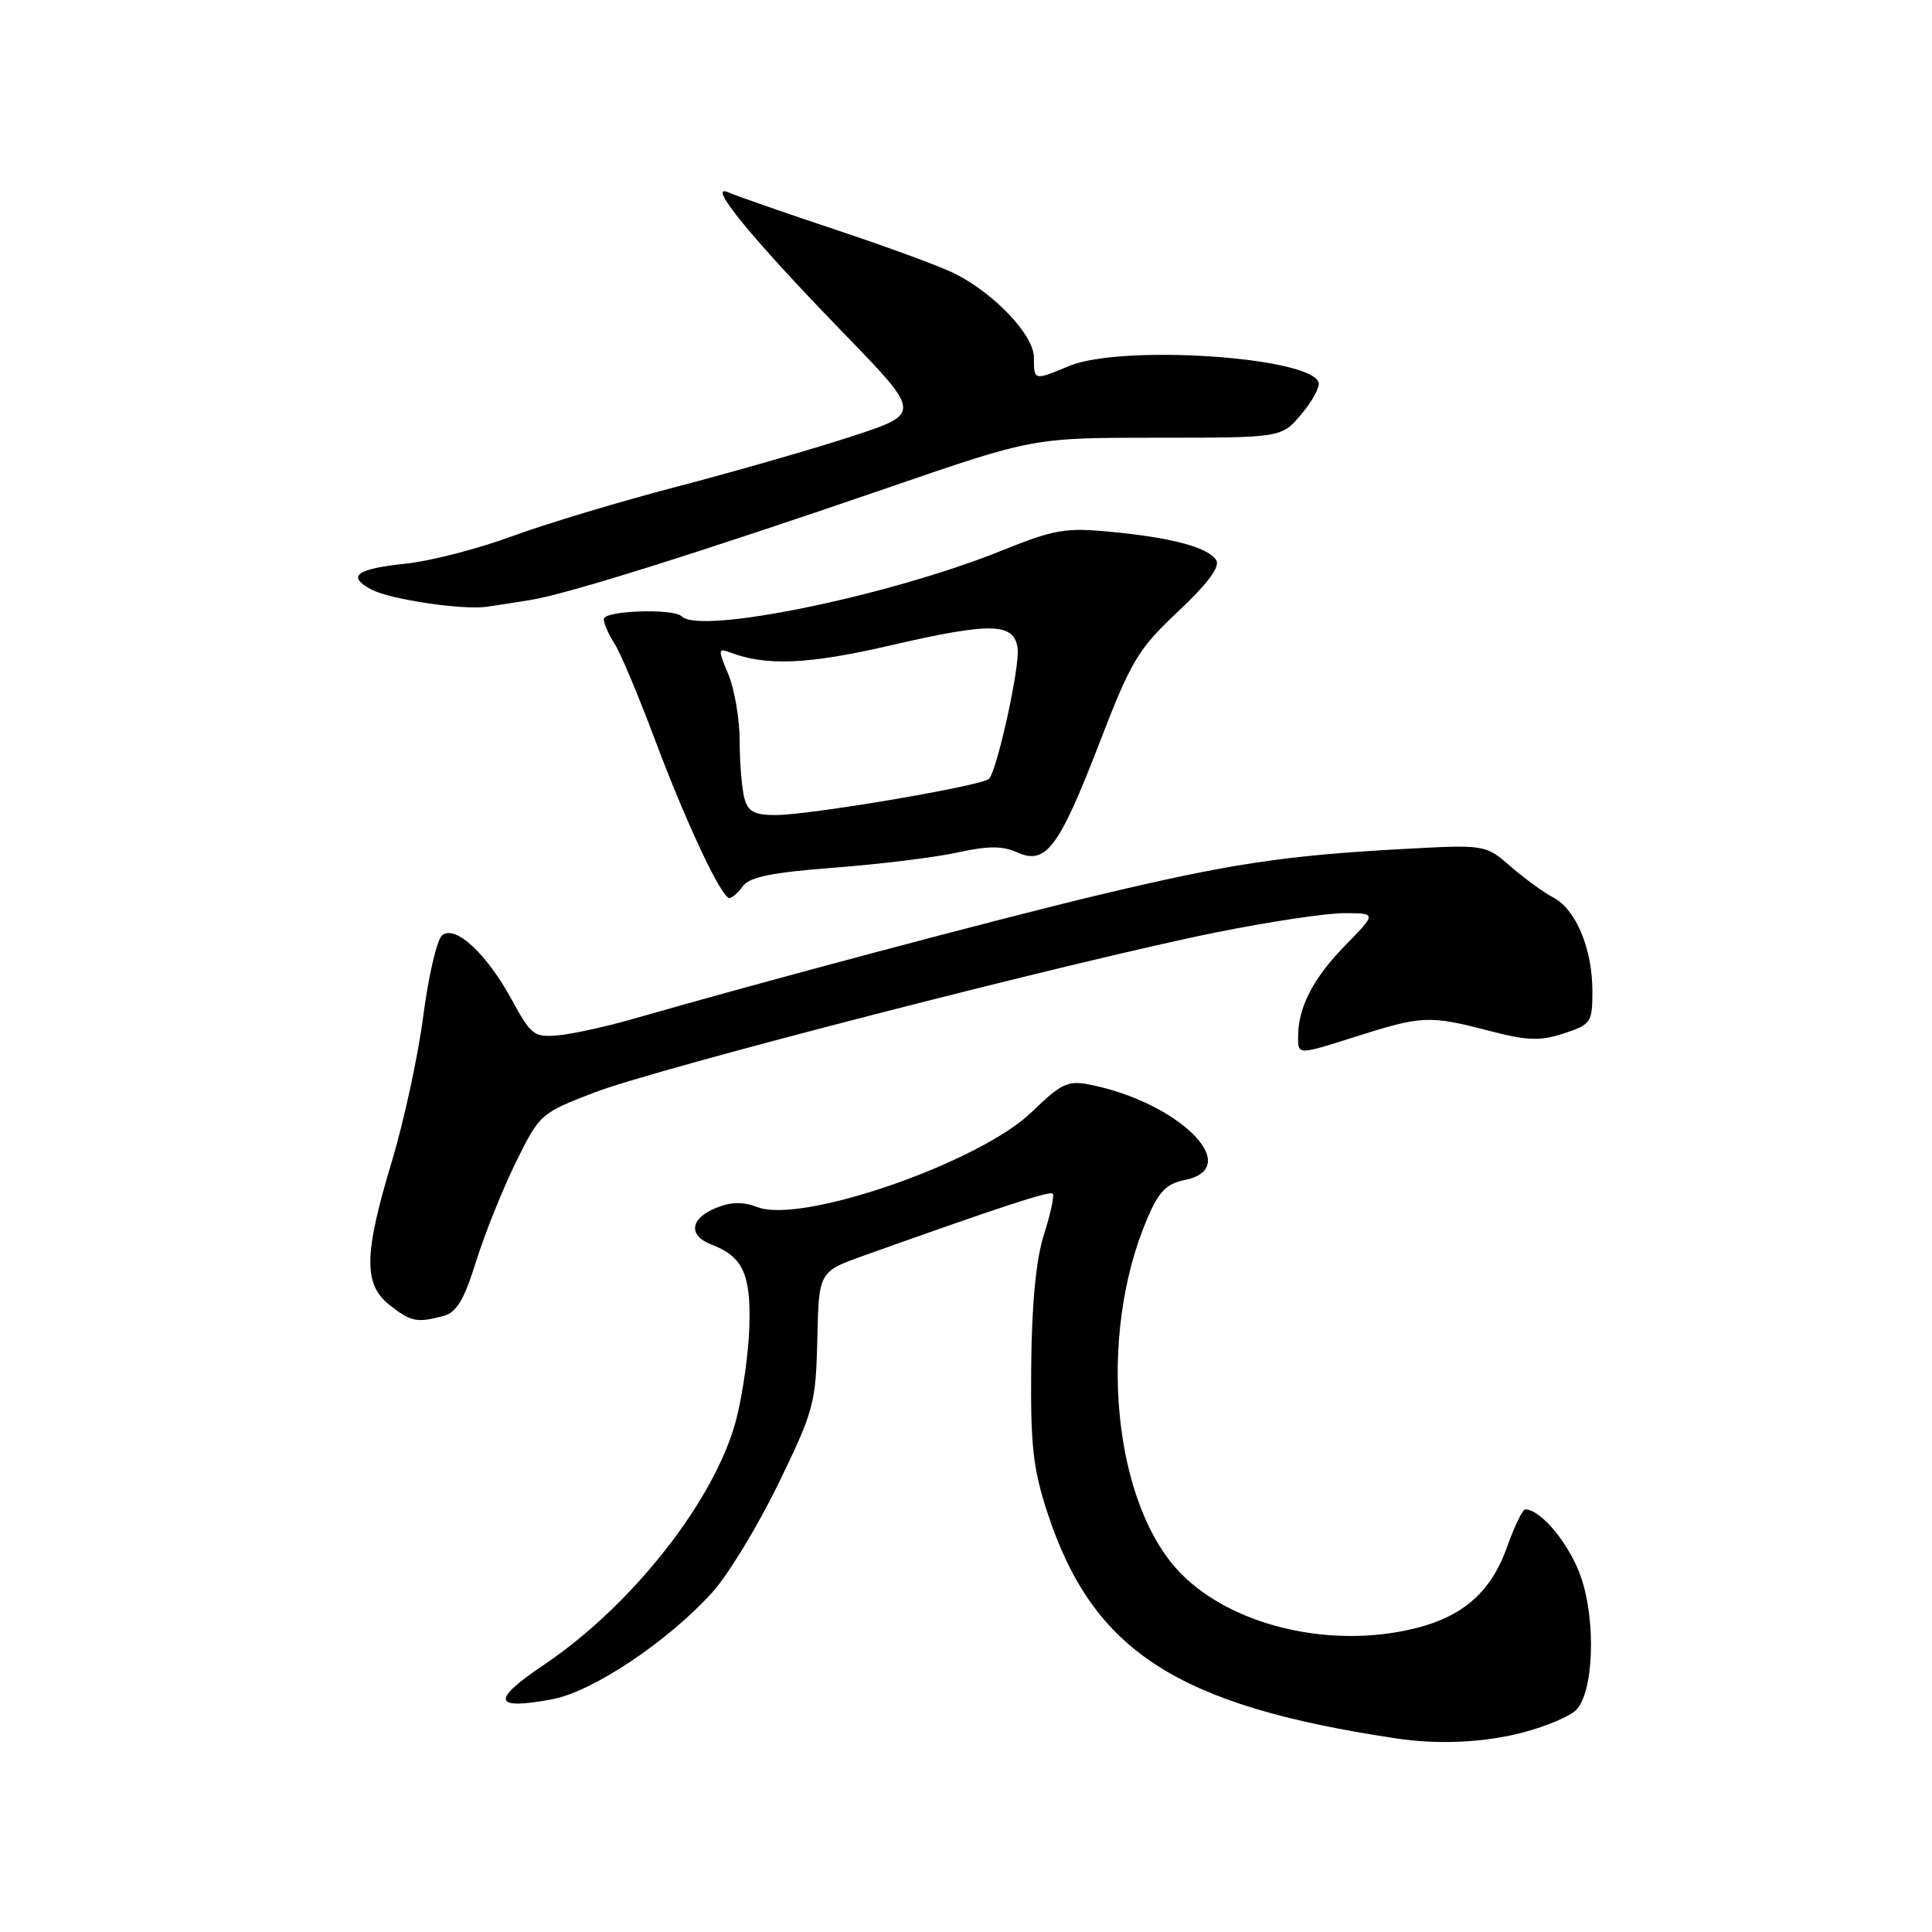 <?xml version="1.0" encoding="UTF-8" standalone="no"?>
<!DOCTYPE svg PUBLIC "-//W3C//DTD SVG 1.1//EN" "http://www.w3.org/Graphics/SVG/1.1/DTD/svg11.dtd" >
<svg xmlns="http://www.w3.org/2000/svg" xmlns:xlink="http://www.w3.org/1999/xlink" version="1.1" viewBox="0 0 256 256">
 <g >
 <path fill="currentColor"
d=" M 201.92 229.53 C 204.90 228.74 208.01 227.42 208.83 226.60 C 211.14 224.29 211.51 215.05 209.54 209.12 C 208.09 204.76 204.21 200.00 202.10 200.00 C 201.75 200.00 200.68 202.22 199.72 204.92 C 197.47 211.25 193.50 214.55 186.30 216.04 C 175.43 218.30 163.16 215.22 156.57 208.59 C 147.45 199.43 145.31 177.10 152.04 161.42 C 153.55 157.88 154.57 156.84 156.97 156.36 C 164.97 154.76 156.24 146.03 144.30 143.70 C 141.51 143.15 140.57 143.60 136.74 147.32 C 129.86 154.01 106.30 162.20 100.40 159.96 C 98.41 159.20 96.84 159.24 94.82 160.08 C 91.41 161.49 91.17 163.73 94.29 164.92 C 98.40 166.48 99.49 168.82 99.30 175.62 C 99.21 179.10 98.43 184.68 97.57 188.02 C 94.87 198.59 83.83 212.69 72.07 220.60 C 65.02 225.34 65.33 226.63 73.18 225.16 C 78.53 224.16 88.53 217.48 94.39 210.99 C 96.48 208.68 100.41 202.21 103.14 196.60 C 107.84 186.92 108.10 185.97 108.30 177.45 C 108.50 168.50 108.50 168.50 114.50 166.36 C 132.49 159.94 139.10 157.77 139.49 158.16 C 139.73 158.40 139.21 160.82 138.34 163.55 C 137.28 166.86 136.72 172.64 136.64 181.00 C 136.54 191.56 136.87 194.59 138.81 200.50 C 144.82 218.80 155.94 225.99 185.00 230.35 C 190.62 231.20 196.80 230.90 201.92 229.53 Z  M 58.76 174.37 C 60.50 173.90 61.49 172.25 63.09 167.13 C 64.23 163.48 66.60 157.58 68.35 154.02 C 71.51 147.61 71.63 147.50 78.79 144.75 C 87.07 141.57 142.23 127.37 161.13 123.55 C 168.07 122.15 175.70 121.00 178.08 121.00 C 182.42 121.00 182.42 121.00 178.27 125.25 C 173.96 129.66 172.00 133.47 172.00 137.46 C 172.00 139.79 172.00 139.79 179.54 137.39 C 188.45 134.56 189.36 134.52 197.33 136.59 C 202.42 137.91 204.08 137.96 207.23 136.93 C 210.83 135.74 211.00 135.48 211.00 131.31 C 211.00 125.73 208.82 120.50 205.83 118.93 C 204.55 118.26 202.00 116.40 200.16 114.81 C 196.82 111.90 196.82 111.90 185.66 112.51 C 170.15 113.36 162.79 114.48 145.50 118.61 C 131.96 121.85 100.83 130.13 84.00 134.98 C 80.42 136.01 75.94 137.00 74.02 137.18 C 70.77 137.48 70.38 137.18 67.83 132.50 C 64.48 126.35 60.32 122.49 58.58 123.94 C 57.90 124.50 56.78 129.29 56.09 134.60 C 55.40 139.91 53.52 148.58 51.93 153.87 C 48.20 166.23 48.14 170.18 51.63 172.93 C 54.46 175.15 55.25 175.31 58.76 174.37 Z  M 98.45 117.40 C 99.32 116.20 102.39 115.59 110.56 114.97 C 116.58 114.51 123.91 113.61 126.87 112.96 C 130.91 112.07 132.85 112.07 134.75 112.93 C 138.57 114.67 140.29 112.40 145.61 98.63 C 149.90 87.50 150.77 86.04 156.13 81.00 C 160.03 77.33 161.70 75.08 161.16 74.23 C 160.09 72.53 155.32 71.25 147.20 70.47 C 141.17 69.89 139.71 70.14 132.65 72.99 C 117.80 78.97 92.78 84.11 90.35 81.68 C 89.25 80.58 80.00 80.90 80.00 82.04 C 80.00 82.60 80.64 84.07 81.43 85.29 C 82.21 86.50 84.62 92.22 86.78 98.00 C 90.90 109.01 95.60 119.00 96.66 119.00 C 97.00 119.00 97.81 118.28 98.45 117.40 Z  M 70.35 79.49 C 75.17 78.72 92.76 73.19 117.71 64.61 C 136.92 58.00 136.92 58.00 153.37 58.00 C 169.82 58.00 169.82 58.00 172.45 54.87 C 173.90 53.15 174.92 51.26 174.72 50.67 C 173.59 47.26 148.56 45.62 141.65 48.50 C 136.99 50.45 137.00 50.45 137.00 47.37 C 137.00 44.45 131.95 39.06 126.65 36.32 C 124.92 35.42 117.88 32.82 111.00 30.53 C 104.12 28.24 97.60 25.97 96.51 25.49 C 93.52 24.16 99.56 31.54 111.79 44.15 C 122.12 54.80 122.12 54.80 112.81 57.84 C 107.69 59.51 97.28 62.50 89.68 64.49 C 82.09 66.47 72.23 69.44 67.78 71.08 C 63.33 72.72 57.05 74.34 53.82 74.68 C 47.20 75.37 45.89 76.34 49.20 78.11 C 51.65 79.42 61.28 80.86 64.50 80.40 C 65.60 80.24 68.23 79.84 70.35 79.49 Z  M 98.63 105.75 C 98.30 104.51 98.02 101.12 98.01 98.22 C 98.01 95.31 97.33 91.33 96.51 89.36 C 95.13 86.06 95.14 85.84 96.71 86.44 C 101.49 88.28 107.10 88.04 117.90 85.54 C 131.32 82.43 134.36 82.49 134.84 85.89 C 135.17 88.20 132.20 101.80 131.06 103.19 C 130.33 104.09 107.32 108.00 102.76 108.00 C 99.95 108.00 99.11 107.54 98.63 105.75 Z "/>
</g>
</svg>